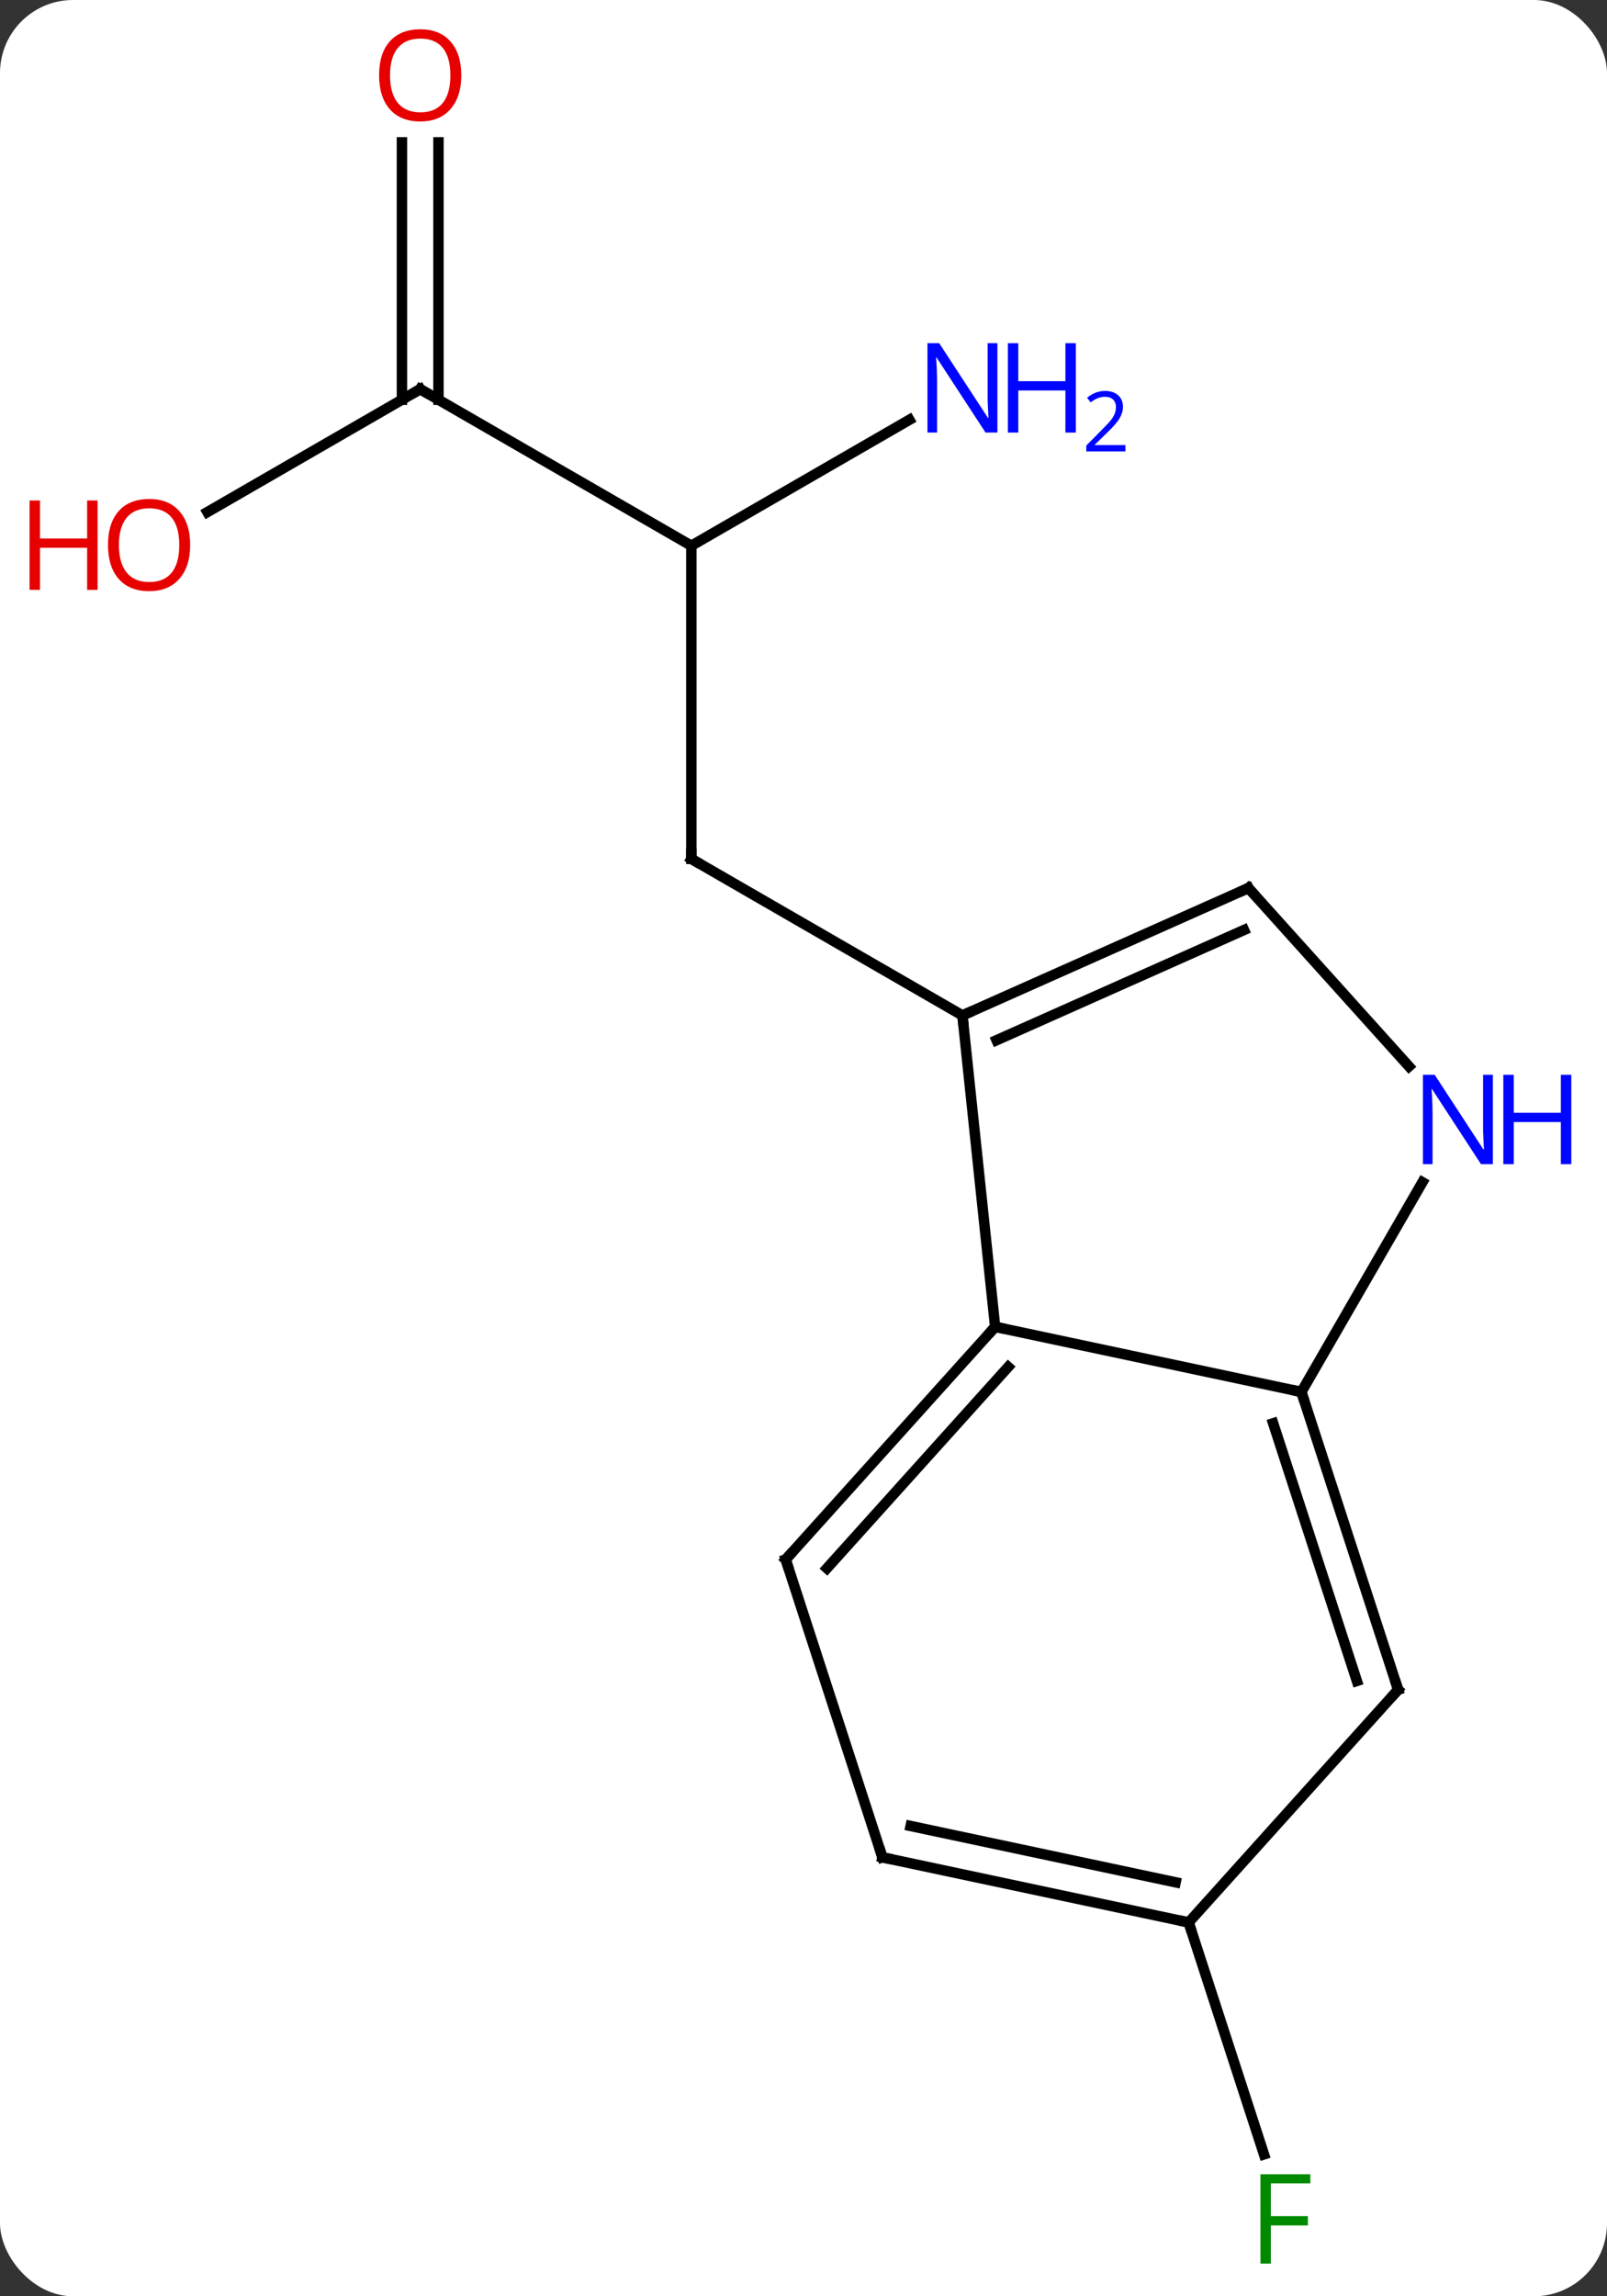 <svg width="154" viewBox="0 0 154 220" style="fill-opacity:1; color-rendering:auto; color-interpolation:auto; text-rendering:auto; stroke:black; stroke-linecap:square; stroke-miterlimit:10; shape-rendering:auto; stroke-opacity:1; fill:black; stroke-dasharray:none; font-weight:normal; stroke-width:1; font-family:'Open Sans'; font-style:normal; stroke-linejoin:miter; font-size:12; stroke-dashoffset:0; image-rendering:auto;" height="220" class="cas-substance-image" xmlns:xlink="http://www.w3.org/1999/xlink" xmlns="http://www.w3.org/2000/svg"><rect x="0" y="0" width="154" height="220" fill="#333333" stroke="none"/><svg class="cas-substance-single-component"><rect y="0" x="0" width="154" stroke="none" ry="7" rx="7" height="220" fill="white" class="cas-substance-group"/><svg y="0" x="0" width="154" viewBox="0 0 154 220" style="fill:black;" height="220" class="cas-substance-single-component-image"><svg><g><g transform="translate(77,110)" style="text-rendering:geometricPrecision; color-rendering:optimizeQuality; color-interpolation:linearRGB; stroke-linecap:butt; image-rendering:optimizeQuality;"><line y2="-57.714" y1="-27.714" x2="-10.749" x1="-10.749" style="fill:none;"/><line y2="-12.714" y1="-27.714" x2="15.231" x1="-10.749" style="fill:none;"/><line y2="-72.714" y1="-57.714" x2="-36.732" x1="-10.749" style="fill:none;"/><line y2="-69.779" y1="-57.714" x2="10.147" x1="-10.749" style="fill:none;"/><line y2="-60.94" y1="-72.714" x2="-57.124" x1="-36.732" style="fill:none;"/><line y2="-96.362" y1="-71.704" x2="-34.982" x1="-34.982" style="fill:none;"/><line y2="-96.362" y1="-71.704" x2="-38.482" x1="-38.482" style="fill:none;"/><line y2="74.184" y1="96.406" x2="36.909" x1="44.129" style="fill:none;"/><line y2="-12.714" y1="17.121" x2="15.231" x1="18.366" style="fill:none;"/><line y2="23.358" y1="17.121" x2="47.712" x1="18.366" style="fill:none;"/><line y2="39.414" y1="17.121" x2="-1.707" x1="18.366" style="fill:none;"/><line y2="40.254" y1="20.965" x2="2.246" x1="19.615" style="fill:none;"/><line y2="-24.918" y1="-12.714" x2="42.636" x1="15.231" style="fill:none;"/><line y2="-20.899" y1="-10.339" x2="42.214" x1="18.501" style="fill:none;"/><line y2="3.266" y1="23.358" x2="59.312" x1="47.712" style="fill:none;"/><line y2="51.888" y1="23.358" x2="56.982" x1="47.712" style="fill:none;"/><line y2="51.048" y1="26.361" x2="53.029" x1="45.008" style="fill:none;"/><line y2="67.947" y1="39.414" x2="7.563" x1="-1.707" style="fill:none;"/><line y2="-7.83" y1="-24.918" x2="58.022" x1="42.636" style="fill:none;"/><line y2="74.184" y1="51.888" x2="36.909" x1="56.982" style="fill:none;"/><line y2="74.184" y1="67.947" x2="36.909" x1="7.563" style="fill:none;"/><line y2="70.34" y1="64.944" x2="35.66" x1="10.267" style="fill:none;"/><path style="fill:none; stroke-miterlimit:5;" d="M-10.749 -28.214 L-10.749 -27.714 L-10.316 -27.464"/><path style="fill:none; stroke-miterlimit:5;" d="M-36.299 -72.464 L-36.732 -72.714 L-37.165 -72.464"/></g><g transform="translate(77,110)" style="stroke-linecap:butt; fill:rgb(0,5,255); text-rendering:geometricPrecision; color-rendering:optimizeQuality; image-rendering:optimizeQuality; font-family:'Open Sans'; stroke:rgb(0,5,255); color-interpolation:linearRGB; stroke-miterlimit:5;"><path style="stroke:none;" d="M18.583 -68.558 L17.442 -68.558 L12.754 -75.745 L12.708 -75.745 Q12.801 -74.48 12.801 -73.433 L12.801 -68.558 L11.879 -68.558 L11.879 -77.12 L13.004 -77.12 L17.676 -69.964 L17.723 -69.964 Q17.723 -70.12 17.676 -70.98 Q17.629 -71.839 17.645 -72.214 L17.645 -77.12 L18.583 -77.12 L18.583 -68.558 Z"/><path style="stroke:none;" d="M26.098 -68.558 L25.098 -68.558 L25.098 -72.589 L20.583 -72.589 L20.583 -68.558 L19.583 -68.558 L19.583 -77.12 L20.583 -77.12 L20.583 -73.48 L25.098 -73.48 L25.098 -77.12 L26.098 -77.12 L26.098 -68.558 Z"/><path style="stroke:none;" d="M30.848 -66.748 L27.098 -66.748 L27.098 -67.311 L28.598 -68.826 Q29.286 -69.514 29.504 -69.811 Q29.723 -70.108 29.833 -70.389 Q29.942 -70.67 29.942 -70.998 Q29.942 -71.451 29.669 -71.717 Q29.395 -71.983 28.895 -71.983 Q28.551 -71.983 28.231 -71.866 Q27.911 -71.748 27.52 -71.451 L27.176 -71.889 Q27.958 -72.545 28.895 -72.545 Q29.692 -72.545 30.153 -72.131 Q30.614 -71.717 30.614 -71.03 Q30.614 -70.483 30.309 -69.951 Q30.004 -69.42 29.161 -68.608 L27.911 -67.389 L27.911 -67.358 L30.848 -67.358 L30.848 -66.748 Z"/><path style="fill:rgb(230,0,0); stroke:none;" d="M-58.775 -57.784 Q-58.775 -55.722 -59.814 -54.542 Q-60.853 -53.362 -62.696 -53.362 Q-64.587 -53.362 -65.618 -54.526 Q-66.65 -55.691 -66.65 -57.8 Q-66.65 -59.894 -65.618 -61.042 Q-64.587 -62.191 -62.696 -62.191 Q-60.837 -62.191 -59.806 -61.019 Q-58.775 -59.847 -58.775 -57.784 ZM-65.603 -57.784 Q-65.603 -56.05 -64.86 -55.144 Q-64.118 -54.237 -62.696 -54.237 Q-61.275 -54.237 -60.548 -55.136 Q-59.821 -56.034 -59.821 -57.784 Q-59.821 -59.519 -60.548 -60.409 Q-61.275 -61.3 -62.696 -61.3 Q-64.118 -61.3 -64.86 -60.401 Q-65.603 -59.503 -65.603 -57.784 Z"/><path style="fill:rgb(230,0,0); stroke:none;" d="M-67.65 -53.487 L-68.65 -53.487 L-68.65 -57.519 L-73.165 -57.519 L-73.165 -53.487 L-74.165 -53.487 L-74.165 -62.05 L-73.165 -62.05 L-73.165 -58.409 L-68.65 -58.409 L-68.65 -62.05 L-67.65 -62.05 L-67.65 -53.487 Z"/><path style="fill:rgb(230,0,0); stroke:none;" d="M-32.794 -102.784 Q-32.794 -100.722 -33.834 -99.542 Q-34.873 -98.362 -36.716 -98.362 Q-38.607 -98.362 -39.638 -99.526 Q-40.669 -100.691 -40.669 -102.8 Q-40.669 -104.894 -39.638 -106.042 Q-38.607 -107.191 -36.716 -107.191 Q-34.857 -107.191 -33.826 -106.019 Q-32.794 -104.847 -32.794 -102.784 ZM-39.623 -102.784 Q-39.623 -101.05 -38.88 -100.144 Q-38.138 -99.237 -36.716 -99.237 Q-35.294 -99.237 -34.568 -100.136 Q-33.841 -101.034 -33.841 -102.784 Q-33.841 -104.519 -34.568 -105.409 Q-35.294 -106.3 -36.716 -106.3 Q-38.138 -106.3 -38.88 -105.401 Q-39.623 -104.503 -39.623 -102.784 Z"/><path style="fill:rgb(0,138,0); stroke:none;" d="M44.788 106.87 L43.788 106.87 L43.788 98.308 L48.57 98.308 L48.57 99.183 L44.788 99.183 L44.788 102.323 L48.335 102.323 L48.335 103.214 L44.788 103.214 L44.788 106.87 Z"/><path style="fill:none; stroke:black;" d="M18.031 17.493 L18.366 17.121 L18.855 17.225"/><path style="fill:none; stroke:black;" d="M15.688 -12.917 L15.231 -12.714 L15.283 -12.217"/><path style="fill:none; stroke:black;" d="M47.867 23.834 L47.712 23.358 L47.223 23.254"/><path style="fill:none; stroke:black;" d="M-1.372 39.042 L-1.707 39.414 L-1.552 39.889"/><path style="fill:none; stroke:black;" d="M42.179 -24.715 L42.636 -24.918 L42.971 -24.546"/><path style="stroke:none;" d="M66.064 1.534 L64.923 1.534 L60.235 -5.653 L60.189 -5.653 Q60.282 -4.388 60.282 -3.341 L60.282 1.534 L59.36 1.534 L59.36 -7.028 L60.485 -7.028 L65.157 0.128 L65.204 0.128 Q65.204 -0.028 65.157 -0.888 Q65.11 -1.747 65.126 -2.122 L65.126 -7.028 L66.064 -7.028 L66.064 1.534 Z"/><path style="stroke:none;" d="M73.579 1.534 L72.579 1.534 L72.579 -2.497 L68.064 -2.497 L68.064 1.534 L67.064 1.534 L67.064 -7.028 L68.064 -7.028 L68.064 -3.388 L72.579 -3.388 L72.579 -7.028 L73.579 -7.028 L73.579 1.534 Z"/><path style="fill:none; stroke:black;" d="M56.828 51.413 L56.982 51.888 L56.648 52.26"/><path style="fill:none; stroke:black;" d="M7.409 67.472 L7.563 67.947 L8.052 68.051"/><path style="fill:none; stroke:black;" d="M36.42 74.08 L36.909 74.184 L37.063 74.659"/></g></g></svg></svg></svg></svg>